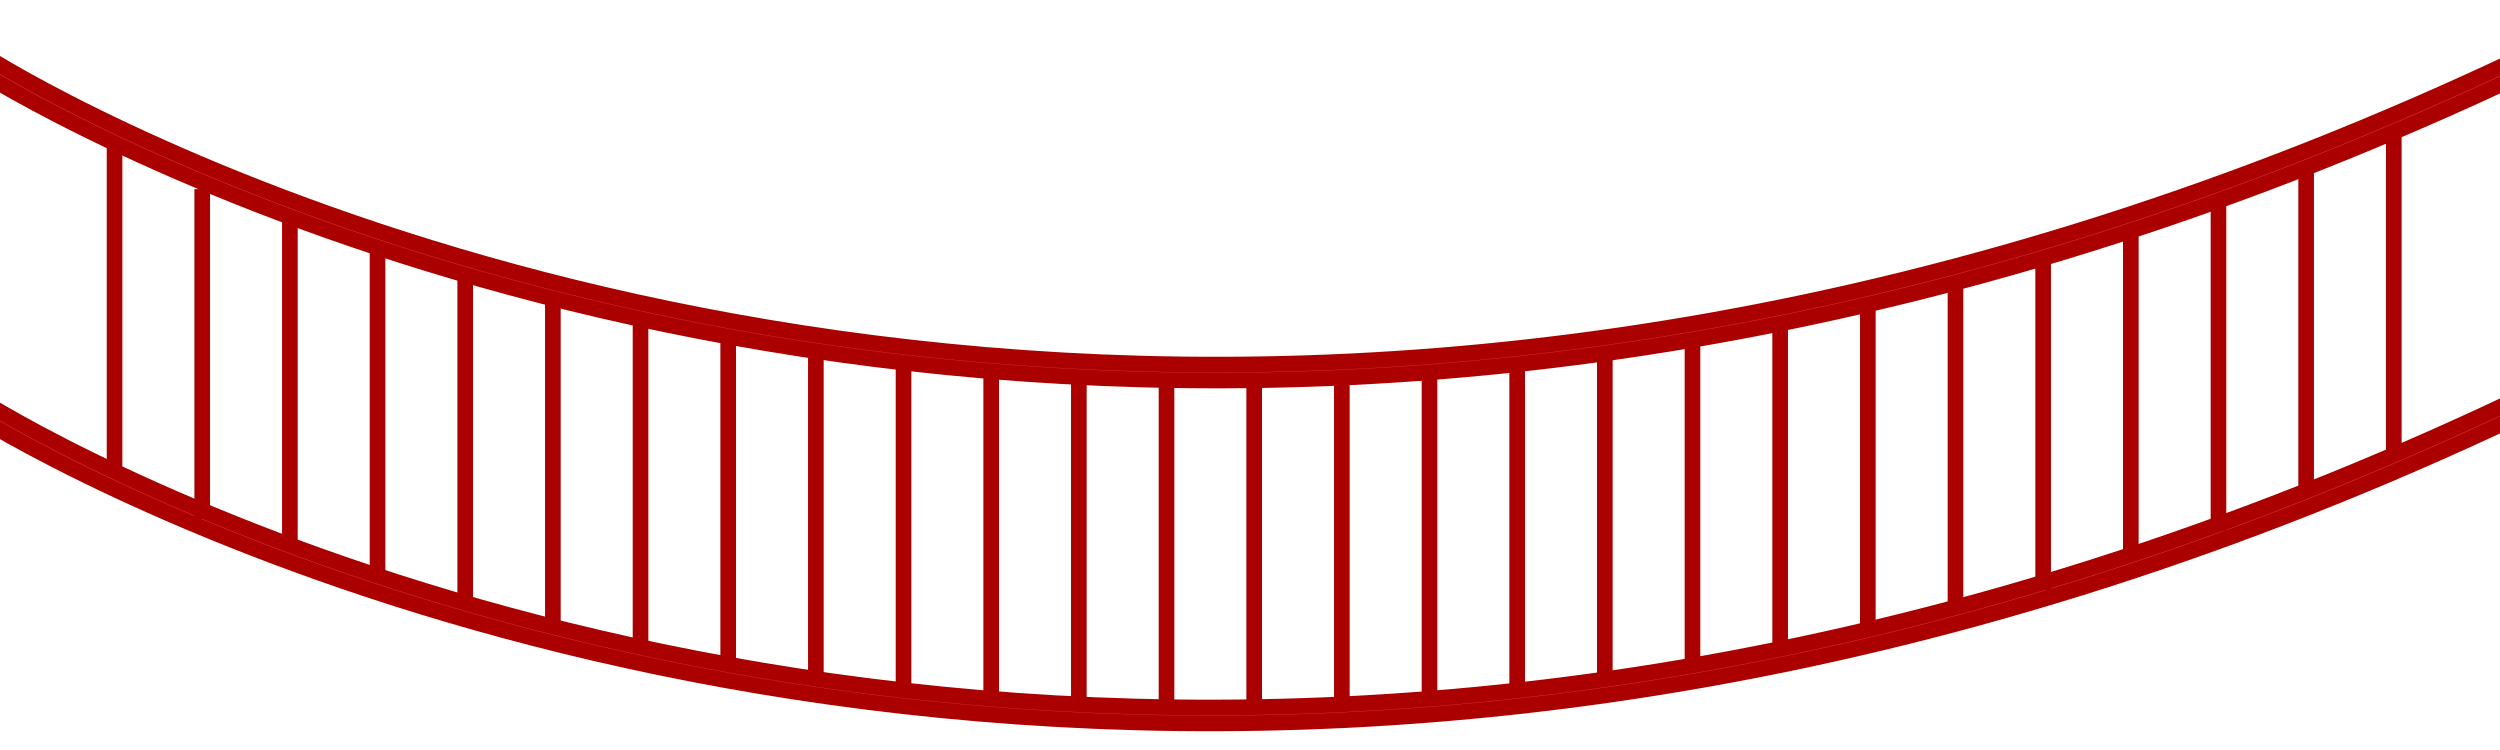 <?xml version="1.0" encoding="UTF-8" standalone="no"?>
<svg xmlns:cc="http://creativecommons.org/ns#" xmlns:dc="http://purl.org/dc/elements/1.1/" xmlns:rdf="http://www.w3.org/1999/02/22-rdf-syntax-ns#" xmlns:svg="http://www.w3.org/2000/svg" height="96" id="Layer_1"
    version="1.1" viewBox="0 0 320 96" width="320"
    x="0px" xmlns="http://www.w3.org/2000/svg"
    y="0px" xml:space="preserve">
    <style id="style2" type="text/css">
	.cables{fill:#e44848;fill-opacity:1;stroke-width:2;stroke:#aa0000;stroke-opacity:1;}
	.main-cables{fill:#e44848;fill-opacity:1;stroke-width:2;stroke:#aa0000;stroke-opacity:1;}
</style>

    <path class="main-cables"
        d="M 322.799,7.283 C 176.303,76.797 59.979,37.247 16.659,17.003 h -0.002 C 4.753,11.435 -1.614,7.347 -1.614,7.347 L -2.723,9.075 c 0,0 6.511,4.175 18.512,9.788 C 59.457,39.27 176.529,78.962 323.679,9.137 Z"
        id="path4" />
    <path class="main-cables"
        d="M 321.989,51.173 C 175.491,120.688 59.166,81.137 15.847,60.893 3.942,55.325 -2.426,51.237 -2.426,51.237 l -1.109,1.728 c 0,0 6.511,4.175 18.512,9.788 h 0.002 C 58.647,83.161 175.719,122.852 322.869,53.028 Z"
        id="path4-2" />

    <line class="cables" id="line6" x1="14.662" x2="14.662" y1="60.51" y2="18.291" />
    <line class="cables" id="line8" x1="25.883" x2="25.883" y1="66.429" y2="24.21" />
    <line class="cables" id="line10" x1="37.104" x2="37.104" y1="69.816" y2="27.597" />
    <line class="cables" id="line12" x1="48.325" x2="48.325" y1="74.123" y2="31.904" />
    <line class="cables" id="line14" x1="59.546" x2="59.546" y1="77.03" y2="34.811" />
    <line class="cables" id="line16" x1="70.767" x2="70.767" y1="80.344" y2="38.124" />
    <line class="cables" id="line18" x1="81.988" x2="81.988" y1="83.056" y2="40.837" />
    <line class="cables" id="line20" x1="93.209" x2="93.209" y1="84.997" y2="42.778" />
    <line class="cables" id="line22" x1="104.43" x2="104.43" y1="86.422" y2="44.203" />
    <line class="cables" id="line24" x1="115.651" x2="115.651" y1="88.745" y2="46.526" />
    <line class="cables" id="line26" x1="126.872" x2="126.872" y1="89.312" y2="47.093" />
    <line class="cables" id="line28" x1="138.093" x2="138.093" y1="90.251" y2="48.032" />
    <line class="cables" id="line30" x1="149.314" x2="149.314" y1="90.608" y2="48.389" />
    <line class="cables" id="line32" x1="160.535" x2="160.535" y1="90.792" y2="48.573" />
    <line class="cables" id="line34" x1="171.756" x2="171.756" y1="90.624" y2="48.405" />
    <line class="cables" id="line36" x1="182.977" x2="182.977" y1="89.418" y2="47.199" />
    <line class="cables" id="line38" x1="194.198" x2="194.198" y1="88.764" y2="46.545" />
    <line class="cables" id="line40" x1="205.418" x2="205.418" y1="87.072" y2="44.852" />
    <line class="cables" id="line42" x1="216.639" x2="216.639" y1="85.699" y2="43.48" />
    <line class="cables" id="line44" x1="227.86" x2="227.86" y1="83.493" y2="41.274" />
    <line class="cables" id="line46" x1="239.082" x2="239.082" y1="80.935" y2="38.716" />
    <line class="cables" id="line48" x1="250.302" x2="250.302" y1="78.475" y2="36.256" />
    <line class="cables" id="line50" x1="261.523" x2="261.523" y1="75.535" y2="33.316" />
    <line class="cables" id="line52" x1="272.744" x2="272.744" y1="71.717" y2="29.497" />
    <line class="cables" id="line54" x1="283.965" x2="283.965" y1="67.954" y2="25.735" />
    <line class="cables" id="line56" x1="295.186" x2="295.186" y1="63.507" y2="21.288" />
    <line class="cables" id="line58" x1="306.407" x2="306.407" y1="58.887" y2="16.668" />


    </svg>
